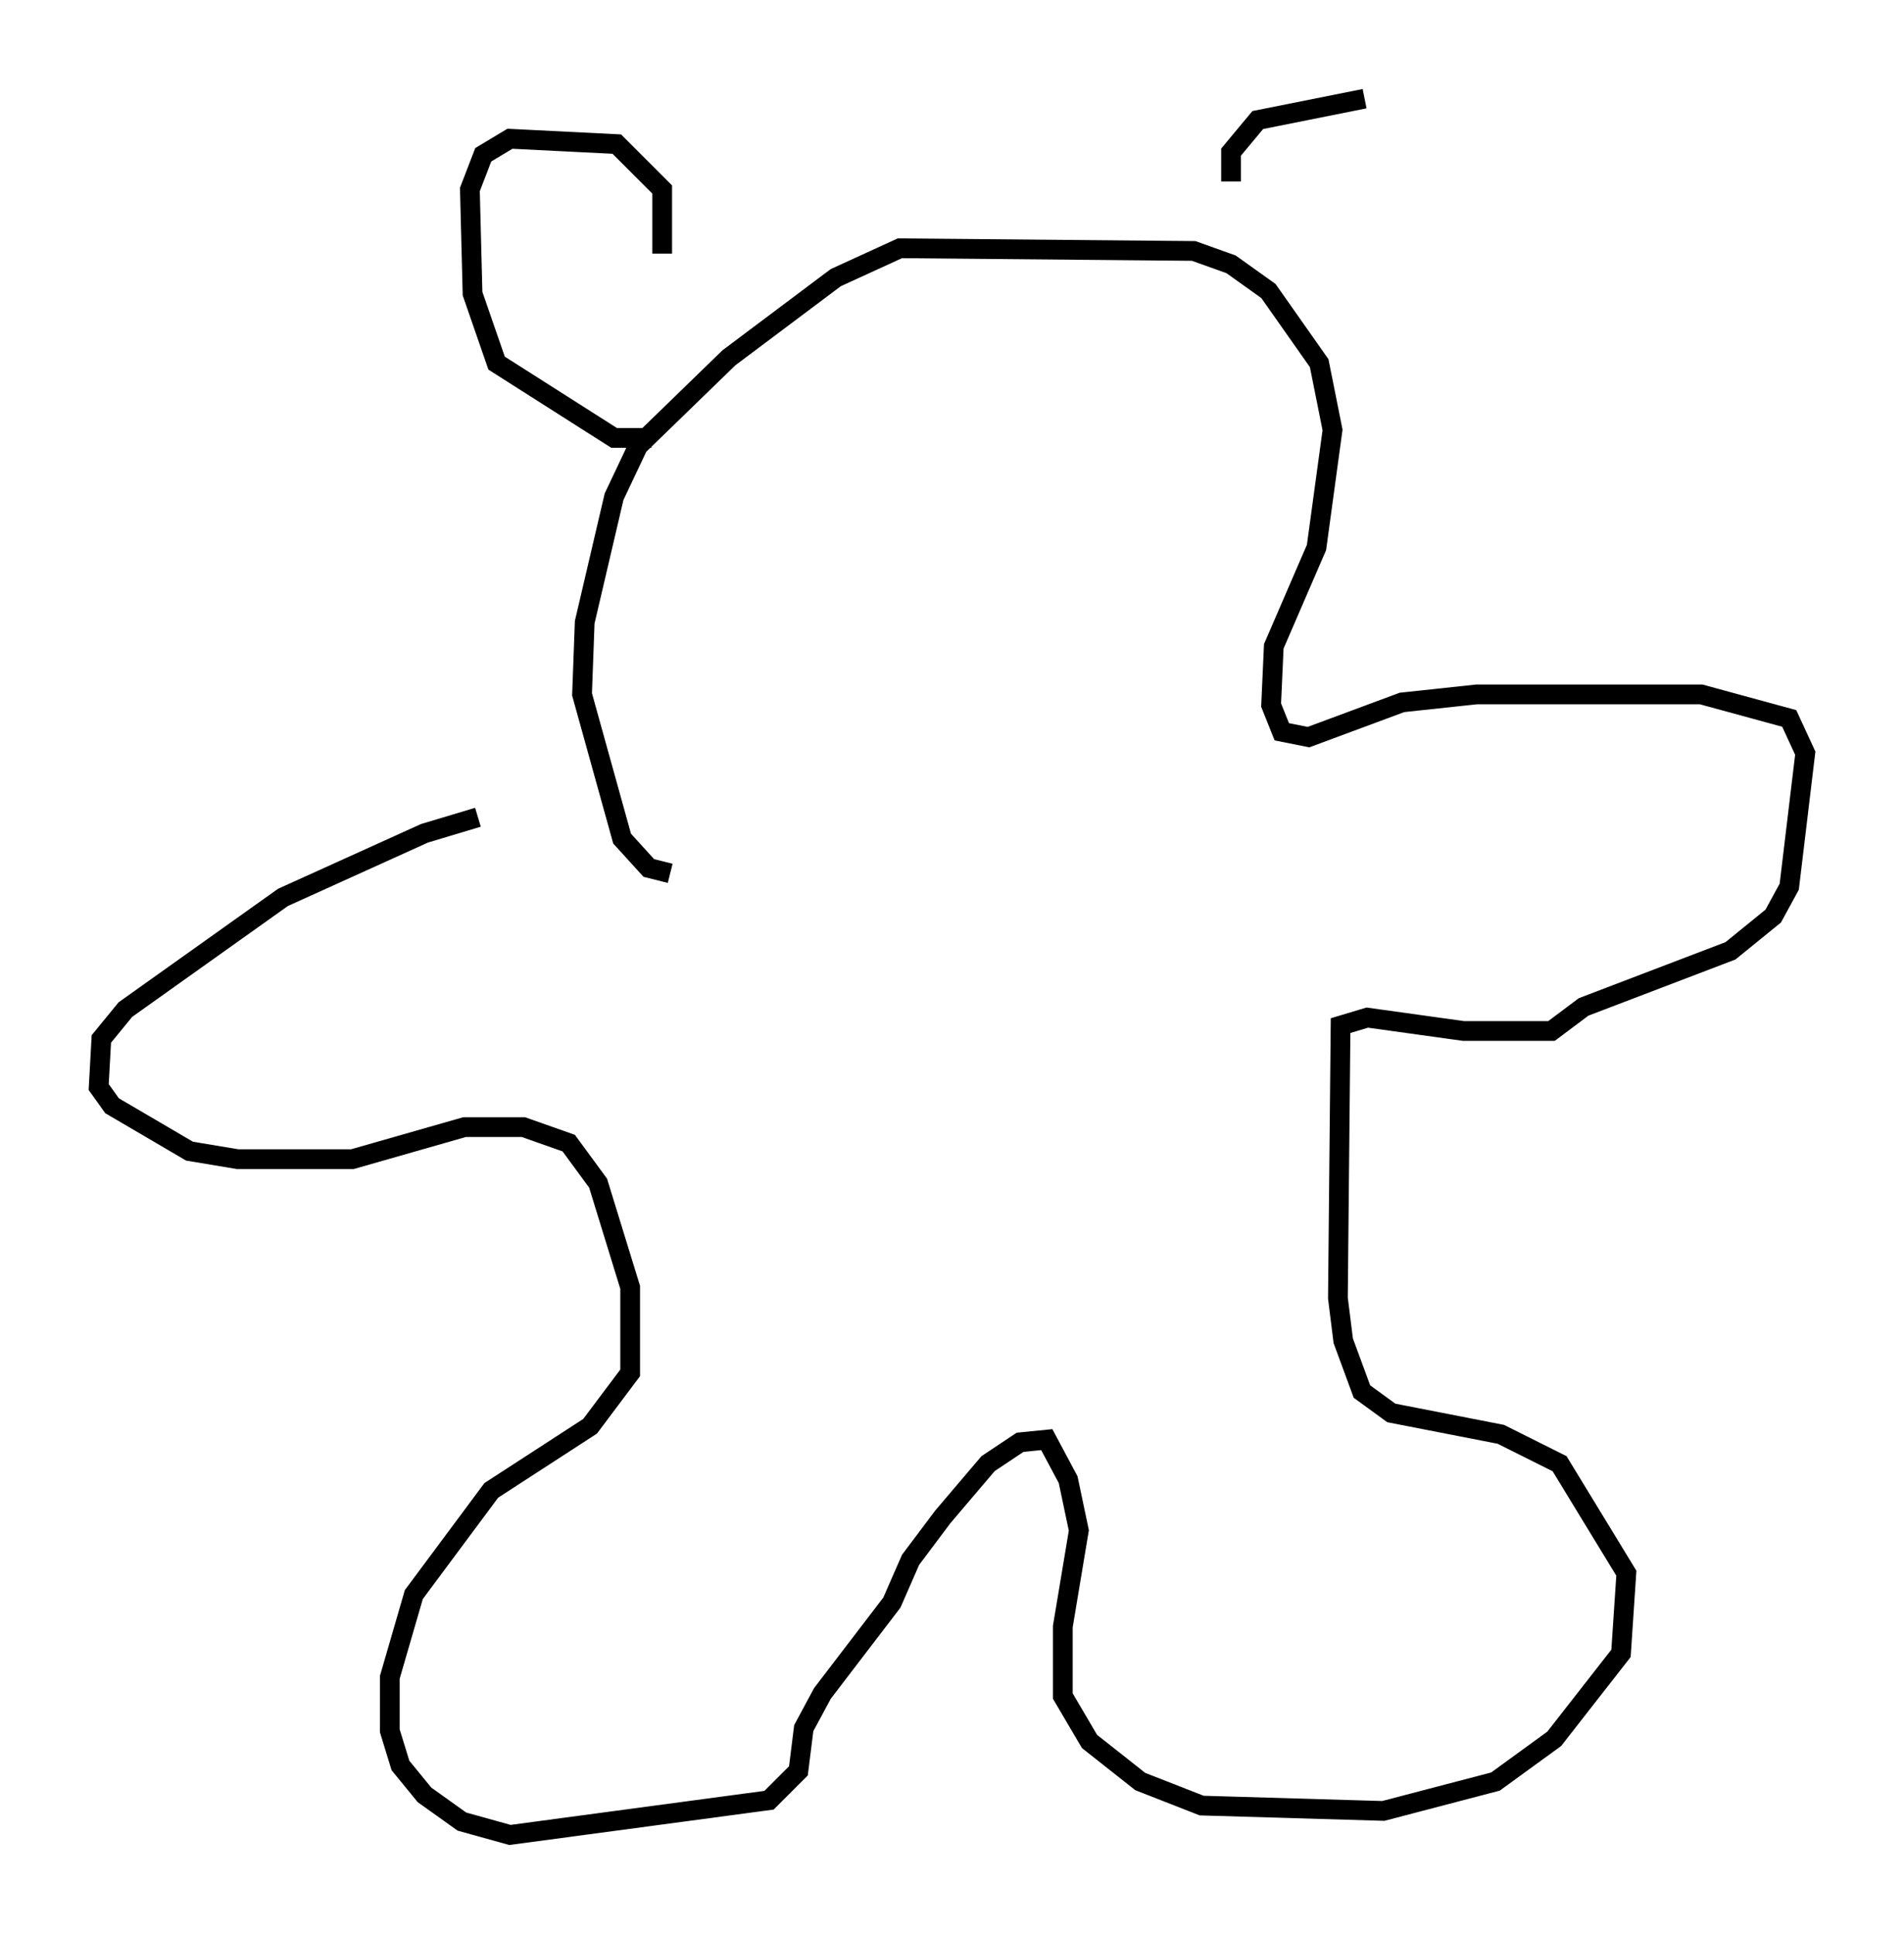 <?xml version="1.0" encoding="utf-8" ?>
<svg baseProfile="full" height="97.956" version="1.1" width="96.467" xmlns="http://www.w3.org/2000/svg" xmlns:ev="http://www.w3.org/2001/xml-events" xmlns:xlink="http://www.w3.org/1999/xlink"><defs /><rect fill="white" height="97.956" width="96.467" x="0" y="0" /><path d="M33.552, 41.535 m-9.337, -0.135 l-2.706, 0.812 -7.172, 3.248 l-7.984, 5.683 -1.218, 1.488 l-0.135, 2.436 0.677, 0.947 l3.924, 2.3 2.436, 0.406 l5.819, 0.0 5.683, -1.624 l2.977, 0.0 2.3, 0.812 l1.488, 2.03 1.624, 5.277 l0.0, 4.33 -2.03, 2.706 l-5.007, 3.248 -3.924, 5.277 l-1.218, 4.195 0.0, 2.706 l0.541, 1.759 1.218, 1.488 l1.894, 1.353 2.436, 0.677 l13.126, -1.759 1.488, -1.488 l0.271, -2.165 0.947, -1.759 l3.518, -4.601 0.947, -2.165 l1.624, -2.165 2.3, -2.706 l1.624, -1.083 1.353, -0.135 l1.083, 2.03 0.541, 2.571 l-0.812, 4.871 0.0, 3.518 l1.353, 2.3 2.571, 2.03 l3.112, 1.218 9.202, 0.271 l5.683, -1.488 2.977, -2.165 l3.383, -4.33 0.271, -4.059 l-3.383, -5.548 -2.977, -1.488 l-5.548, -1.083 -1.488, -1.083 l-0.947, -2.571 -0.271, -2.165 l0.135, -13.802 1.353, -0.406 l4.871, 0.677 4.465, 0.0 l1.624, -1.218 7.442, -2.842 l2.165, -1.759 0.812, -1.488 l0.812, -6.766 -0.812, -1.759 l-4.465, -1.218 -11.367, 0.0 l-3.789, 0.406 -4.736, 1.759 l-1.353, -0.271 -0.541, -1.353 l0.135, -2.977 2.165, -5.007 l0.812, -5.954 -0.677, -3.383 l-2.571, -3.654 -1.894, -1.353 l-1.894, -0.677 -14.885, -0.135 l-3.248, 1.488 -5.413, 4.059 l-4.601, 4.465 -1.218, 2.571 l-1.488, 6.36 -0.135, 3.654 l2.03, 7.307 1.353, 1.488 l1.083, 0.271 m-0.947, -22.057 l-1.894, 0.0 -5.954, -3.789 l-1.218, -3.518 -0.135, -5.277 l0.677, -1.759 1.353, -0.812 l5.413, 0.271 2.3, 2.3 l0.0, 3.248 m28.822, -3.654 l0.0, -1.488 1.353, -1.624 l5.413, -1.083 " fill="none" stroke="black" stroke-width="1" /></svg>